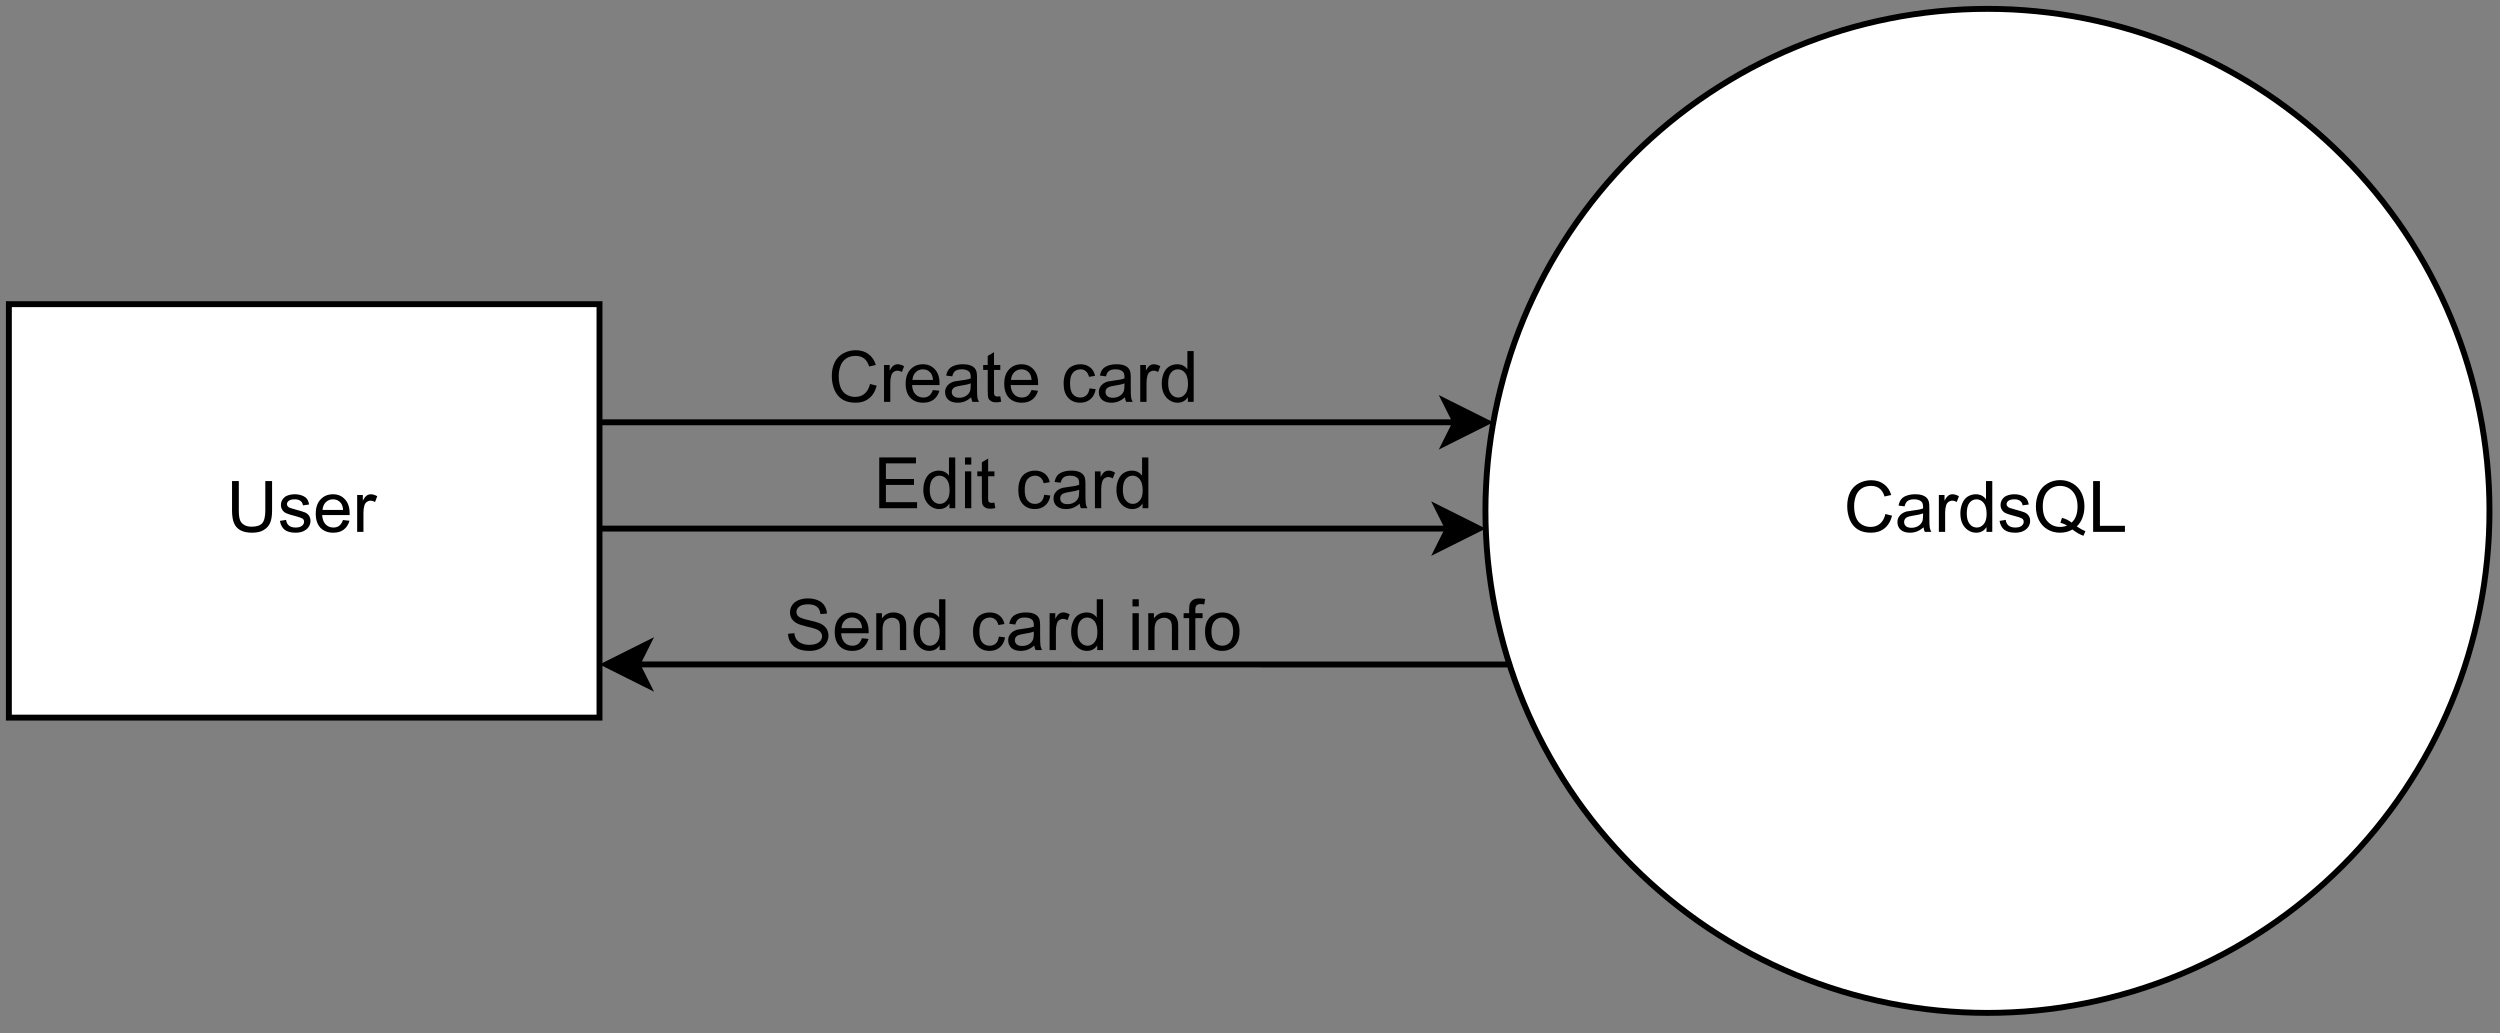 <?xml version="1.0" encoding="UTF-8" standalone="no"?>
<svg
   width="317.04pt"
   height="131.04pt"
   viewBox="0 0 317.04 131.04"
   version="1.1"
   id="svg184"
   xmlns:xlink="http://www.w3.org/1999/xlink"
   xmlns="http://www.w3.org/2000/svg"
   xmlns:svg="http://www.w3.org/2000/svg">
  <rect x="0" y="0" width="317.04" height="131.04" fill="#808080" stroke="none"/>
  <defs
     id="defs62">
    <g
       id="g57">
      <g
         id="glyph-0-0">
        <path
           d="M 1.125 0 L 1.125 -5.625 L 5.625 -5.625 L 5.625 0 Z M 1.266 -0.141 L 5.484 -0.141 L 5.484 -5.484 L 1.266 -5.484 Z M 1.266 -0.141 "
           id="path2" />
      </g>
      <g
         id="glyph-0-1">
        <path
           d="M 5.297 -2.266 L 6.141 -2.047 C 5.961 -1.348 5.641 -0.812 5.172 -0.438 C 4.711 -0.07 4.145 0.109 3.469 0.109 C 2.781 0.109 2.219 -0.031 1.781 -0.312 C 1.344 -0.594 1.008 -1 0.781 -1.531 C 0.562 -2.07 0.453 -2.648 0.453 -3.266 C 0.453 -3.941 0.578 -4.531 0.828 -5.031 C 1.086 -5.531 1.453 -5.906 1.922 -6.156 C 2.398 -6.414 2.922 -6.547 3.484 -6.547 C 4.129 -6.547 4.672 -6.379 5.109 -6.047 C 5.555 -5.723 5.863 -5.266 6.031 -4.672 L 5.188 -4.484 C 5.039 -4.953 4.828 -5.289 4.547 -5.5 C 4.266 -5.719 3.906 -5.828 3.469 -5.828 C 2.977 -5.828 2.566 -5.707 2.234 -5.469 C 1.898 -5.227 1.664 -4.906 1.531 -4.5 C 1.395 -4.102 1.328 -3.695 1.328 -3.281 C 1.328 -2.727 1.406 -2.242 1.562 -1.828 C 1.727 -1.422 1.977 -1.117 2.312 -0.922 C 2.645 -0.723 3.008 -0.625 3.406 -0.625 C 3.883 -0.625 4.285 -0.758 4.609 -1.031 C 4.941 -1.312 5.172 -1.723 5.297 -2.266 Z M 5.297 -2.266 "
           id="path5" />
      </g>
      <g
         id="glyph-0-2">
        <path
           d="M 3.641 -0.578 C 3.348 -0.328 3.066 -0.148 2.797 -0.047 C 2.523 0.055 2.234 0.109 1.922 0.109 C 1.41 0.109 1.016 -0.016 0.734 -0.266 C 0.461 -0.516 0.328 -0.836 0.328 -1.234 C 0.328 -1.461 0.379 -1.672 0.484 -1.859 C 0.586 -2.047 0.723 -2.195 0.891 -2.312 C 1.055 -2.426 1.242 -2.516 1.453 -2.578 C 1.609 -2.609 1.844 -2.645 2.156 -2.688 C 2.801 -2.758 3.273 -2.852 3.578 -2.969 C 3.578 -3.07 3.578 -3.141 3.578 -3.172 C 3.578 -3.492 3.504 -3.719 3.359 -3.844 C 3.148 -4.031 2.848 -4.125 2.453 -4.125 C 2.078 -4.125 1.801 -4.055 1.625 -3.922 C 1.445 -3.797 1.316 -3.566 1.234 -3.234 L 0.469 -3.328 C 0.531 -3.66 0.641 -3.926 0.797 -4.125 C 0.961 -4.332 1.195 -4.488 1.5 -4.594 C 1.812 -4.707 2.164 -4.766 2.562 -4.766 C 2.969 -4.766 3.289 -4.719 3.531 -4.625 C 3.781 -4.531 3.961 -4.41 4.078 -4.266 C 4.203 -4.129 4.285 -3.953 4.328 -3.734 C 4.359 -3.598 4.375 -3.359 4.375 -3.016 L 4.375 -1.953 C 4.375 -1.223 4.391 -0.758 4.422 -0.562 C 4.453 -0.363 4.52 -0.176 4.625 0 L 3.797 0 C 3.711 -0.164 3.66 -0.359 3.641 -0.578 Z M 3.578 -2.344 C 3.285 -2.227 2.852 -2.129 2.281 -2.047 C 1.957 -1.992 1.727 -1.938 1.594 -1.875 C 1.457 -1.82 1.352 -1.738 1.281 -1.625 C 1.207 -1.508 1.172 -1.383 1.172 -1.25 C 1.172 -1.039 1.25 -0.863 1.406 -0.719 C 1.562 -0.582 1.797 -0.516 2.109 -0.516 C 2.41 -0.516 2.68 -0.582 2.922 -0.719 C 3.16 -0.852 3.336 -1.035 3.453 -1.266 C 3.535 -1.441 3.578 -1.703 3.578 -2.047 Z M 3.578 -2.344 "
           id="path8" />
      </g>
      <g
         id="glyph-0-3">
        <path
           d="M 0.578 0 L 0.578 -4.672 L 1.297 -4.672 L 1.297 -3.953 C 1.473 -4.285 1.641 -4.504 1.797 -4.609 C 1.953 -4.711 2.125 -4.766 2.312 -4.766 C 2.57 -4.766 2.844 -4.68 3.125 -4.516 L 2.844 -3.781 C 2.656 -3.895 2.461 -3.953 2.266 -3.953 C 2.098 -3.953 1.941 -3.898 1.797 -3.797 C 1.66 -3.691 1.562 -3.547 1.5 -3.359 C 1.414 -3.078 1.375 -2.77 1.375 -2.438 L 1.375 0 Z M 0.578 0 "
           id="path11" />
      </g>
      <g
         id="glyph-0-4">
        <path
           d="M 3.625 0 L 3.625 -0.594 C 3.32 -0.125 2.883 0.109 2.312 0.109 C 1.945 0.109 1.609 0.004 1.297 -0.203 C 0.984 -0.41 0.738 -0.695 0.562 -1.062 C 0.395 -1.426 0.312 -1.848 0.312 -2.328 C 0.312 -2.797 0.391 -3.219 0.547 -3.594 C 0.703 -3.977 0.93 -4.27 1.234 -4.469 C 1.547 -4.664 1.895 -4.766 2.281 -4.766 C 2.562 -4.766 2.812 -4.707 3.031 -4.594 C 3.25 -4.477 3.426 -4.32 3.562 -4.125 L 3.562 -6.438 L 4.359 -6.438 L 4.359 0 Z M 1.125 -2.328 C 1.125 -1.734 1.25 -1.285 1.5 -0.984 C 1.75 -0.691 2.047 -0.547 2.391 -0.547 C 2.734 -0.547 3.023 -0.688 3.266 -0.969 C 3.516 -1.25 3.641 -1.68 3.641 -2.266 C 3.641 -2.898 3.516 -3.367 3.266 -3.672 C 3.016 -3.973 2.711 -4.125 2.359 -4.125 C 2.004 -4.125 1.707 -3.977 1.469 -3.688 C 1.238 -3.395 1.125 -2.941 1.125 -2.328 Z M 1.125 -2.328 "
           id="path14" />
      </g>
      <g
         id="glyph-0-5">
        <path
           d="M 0.281 -1.391 L 1.062 -1.516 C 1.102 -1.203 1.223 -0.961 1.422 -0.797 C 1.629 -0.629 1.91 -0.547 2.266 -0.547 C 2.629 -0.547 2.898 -0.617 3.078 -0.766 C 3.254 -0.91 3.344 -1.082 3.344 -1.281 C 3.344 -1.469 3.266 -1.609 3.109 -1.703 C 2.992 -1.773 2.723 -1.867 2.297 -1.984 C 1.711 -2.129 1.305 -2.254 1.078 -2.359 C 0.859 -2.461 0.691 -2.609 0.578 -2.797 C 0.461 -2.984 0.406 -3.191 0.406 -3.422 C 0.406 -3.629 0.453 -3.82 0.547 -4 C 0.641 -4.176 0.77 -4.328 0.938 -4.453 C 1.062 -4.535 1.227 -4.609 1.438 -4.672 C 1.656 -4.734 1.883 -4.766 2.125 -4.766 C 2.488 -4.766 2.805 -4.711 3.078 -4.609 C 3.359 -4.504 3.566 -4.363 3.703 -4.188 C 3.836 -4.008 3.93 -3.77 3.984 -3.469 L 3.203 -3.359 C 3.172 -3.598 3.066 -3.785 2.891 -3.922 C 2.723 -4.055 2.488 -4.125 2.188 -4.125 C 1.82 -4.125 1.562 -4.062 1.406 -3.938 C 1.25 -3.82 1.172 -3.68 1.172 -3.516 C 1.172 -3.41 1.203 -3.32 1.266 -3.25 C 1.328 -3.156 1.43 -3.082 1.578 -3.031 C 1.648 -3 1.879 -2.93 2.266 -2.828 C 2.828 -2.68 3.219 -2.562 3.438 -2.469 C 3.664 -2.375 3.844 -2.234 3.969 -2.047 C 4.094 -1.867 4.156 -1.645 4.156 -1.375 C 4.156 -1.102 4.078 -0.852 3.922 -0.625 C 3.766 -0.395 3.539 -0.211 3.25 -0.078 C 2.969 0.047 2.641 0.109 2.266 0.109 C 1.66 0.109 1.195 -0.016 0.875 -0.266 C 0.562 -0.523 0.363 -0.898 0.281 -1.391 Z M 0.281 -1.391 "
           id="path17" />
      </g>
      <g
         id="glyph-0-6">
        <path
           d="M 5.578 -0.688 C 5.973 -0.414 6.336 -0.219 6.672 -0.094 L 6.422 0.5 C 5.953 0.332 5.488 0.066 5.031 -0.297 C 4.551 -0.023 4.023 0.109 3.453 0.109 C 2.867 0.109 2.336 -0.031 1.859 -0.312 C 1.391 -0.594 1.023 -0.988 0.766 -1.5 C 0.516 -2.008 0.391 -2.582 0.391 -3.219 C 0.391 -3.852 0.516 -4.43 0.766 -4.953 C 1.023 -5.473 1.395 -5.867 1.875 -6.141 C 2.352 -6.422 2.883 -6.562 3.469 -6.562 C 4.062 -6.562 4.598 -6.414 5.078 -6.125 C 5.555 -5.844 5.922 -5.445 6.172 -4.938 C 6.422 -4.438 6.547 -3.863 6.547 -3.219 C 6.547 -2.695 6.461 -2.223 6.297 -1.797 C 6.141 -1.367 5.898 -1 5.578 -0.688 Z M 3.703 -1.781 C 4.191 -1.645 4.598 -1.441 4.922 -1.172 C 5.422 -1.617 5.672 -2.301 5.672 -3.219 C 5.672 -3.75 5.582 -4.207 5.406 -4.594 C 5.227 -4.977 4.969 -5.281 4.625 -5.5 C 4.281 -5.719 3.895 -5.828 3.469 -5.828 C 2.832 -5.828 2.305 -5.609 1.891 -5.172 C 1.473 -4.734 1.266 -4.082 1.266 -3.219 C 1.266 -2.383 1.473 -1.742 1.891 -1.297 C 2.305 -0.848 2.832 -0.625 3.469 -0.625 C 3.781 -0.625 4.07 -0.68 4.344 -0.797 C 4.07 -0.961 3.789 -1.082 3.5 -1.156 Z M 3.703 -1.781 "
           id="path20" />
      </g>
      <g
         id="glyph-0-7">
        <path
           d="M 0.656 0 L 0.656 -6.438 L 1.516 -6.438 L 1.516 -0.766 L 4.688 -0.766 L 4.688 0 Z M 0.656 0 "
           id="path23" />
      </g>
      <g
         id="glyph-0-8">
        <path
           d="M 4.922 -6.438 L 5.781 -6.438 L 5.781 -2.719 C 5.781 -2.07 5.703 -1.555 5.547 -1.172 C 5.398 -0.797 5.133 -0.488 4.75 -0.25 C 4.375 -0.008 3.875 0.109 3.25 0.109 C 2.645 0.109 2.148 0.004 1.766 -0.203 C 1.391 -0.41 1.117 -0.711 0.953 -1.109 C 0.785 -1.504 0.703 -2.039 0.703 -2.719 L 0.703 -6.438 L 1.562 -6.438 L 1.562 -2.719 C 1.562 -2.164 1.613 -1.754 1.719 -1.484 C 1.82 -1.223 2 -1.02 2.25 -0.875 C 2.5 -0.727 2.812 -0.656 3.188 -0.656 C 3.812 -0.656 4.254 -0.797 4.516 -1.078 C 4.785 -1.367 4.922 -1.914 4.922 -2.719 Z M 4.922 -6.438 "
           id="path26" />
      </g>
      <g
         id="glyph-0-9">
        <path
           d="M 3.781 -1.5 L 4.609 -1.406 C 4.473 -0.926 4.227 -0.551 3.875 -0.281 C 3.531 -0.02 3.086 0.109 2.547 0.109 C 1.867 0.109 1.328 -0.098 0.922 -0.516 C 0.523 -0.941 0.328 -1.535 0.328 -2.297 C 0.328 -3.078 0.531 -3.68 0.938 -4.109 C 1.344 -4.547 1.867 -4.766 2.516 -4.766 C 3.141 -4.766 3.645 -4.551 4.031 -4.125 C 4.426 -3.707 4.625 -3.113 4.625 -2.344 C 4.625 -2.289 4.625 -2.219 4.625 -2.125 L 1.141 -2.125 C 1.172 -1.613 1.316 -1.223 1.578 -0.953 C 1.836 -0.68 2.164 -0.547 2.562 -0.547 C 2.852 -0.547 3.098 -0.617 3.297 -0.766 C 3.504 -0.922 3.664 -1.164 3.781 -1.5 Z M 1.188 -2.781 L 3.797 -2.781 C 3.766 -3.176 3.664 -3.473 3.5 -3.672 C 3.25 -3.973 2.922 -4.125 2.516 -4.125 C 2.148 -4.125 1.844 -4 1.594 -3.75 C 1.352 -3.508 1.219 -3.188 1.188 -2.781 Z M 1.188 -2.781 "
           id="path29" />
      </g>
      <g
         id="glyph-0-10">
        <path
           d="M 2.328 -0.703 L 2.438 -0.016 C 2.207 0.035 2.008 0.062 1.844 0.062 C 1.551 0.062 1.328 0.016 1.172 -0.078 C 1.016 -0.172 0.898 -0.289 0.828 -0.438 C 0.766 -0.582 0.734 -0.891 0.734 -1.359 L 0.734 -4.047 L 0.156 -4.047 L 0.156 -4.672 L 0.734 -4.672 L 0.734 -5.828 L 1.531 -6.297 L 1.531 -4.672 L 2.328 -4.672 L 2.328 -4.047 L 1.531 -4.047 L 1.531 -1.328 C 1.531 -1.098 1.539 -0.953 1.562 -0.891 C 1.594 -0.828 1.641 -0.773 1.703 -0.734 C 1.766 -0.691 1.852 -0.672 1.969 -0.672 C 2.062 -0.672 2.18 -0.68 2.328 -0.703 Z M 2.328 -0.703 "
           id="path32" />
      </g>
      <g
         id="glyph-0-11" />
      <g
         id="glyph-0-12">
        <path
           d="M 3.641 -1.703 L 4.422 -1.609 C 4.336 -1.066 4.117 -0.645 3.766 -0.344 C 3.41 -0.039 2.977 0.109 2.469 0.109 C 1.832 0.109 1.32 -0.098 0.938 -0.516 C 0.551 -0.93 0.359 -1.531 0.359 -2.312 C 0.359 -2.82 0.441 -3.266 0.609 -3.641 C 0.773 -4.016 1.023 -4.297 1.359 -4.484 C 1.703 -4.672 2.078 -4.766 2.484 -4.766 C 2.984 -4.766 3.395 -4.633 3.719 -4.375 C 4.039 -4.125 4.25 -3.766 4.344 -3.297 L 3.578 -3.172 C 3.504 -3.484 3.375 -3.719 3.188 -3.875 C 3 -4.039 2.773 -4.125 2.516 -4.125 C 2.109 -4.125 1.781 -3.977 1.531 -3.688 C 1.289 -3.406 1.172 -2.957 1.172 -2.344 C 1.172 -1.707 1.289 -1.25 1.531 -0.969 C 1.77 -0.688 2.082 -0.547 2.469 -0.547 C 2.781 -0.547 3.039 -0.641 3.25 -0.828 C 3.457 -1.016 3.586 -1.305 3.641 -1.703 Z M 3.641 -1.703 "
           id="path36" />
      </g>
      <g
         id="glyph-0-13">
        <path
           d="M 0.719 0 L 0.719 -6.438 L 5.375 -6.438 L 5.375 -5.688 L 1.562 -5.688 L 1.562 -3.703 L 5.125 -3.703 L 5.125 -2.953 L 1.562 -2.953 L 1.562 -0.766 L 5.516 -0.766 L 5.516 0 Z M 0.719 0 "
           id="path39" />
      </g>
      <g
         id="glyph-0-14">
        <path
           d="M 0.594 -5.531 L 0.594 -6.438 L 1.391 -6.438 L 1.391 -5.531 Z M 0.594 0 L 0.594 -4.672 L 1.391 -4.672 L 1.391 0 Z M 0.594 0 "
           id="path42" />
      </g>
      <g
         id="glyph-0-15">
        <path
           d="M 0.406 -2.062 L 1.203 -2.141 C 1.242 -1.816 1.332 -1.551 1.469 -1.344 C 1.613 -1.133 1.832 -0.969 2.125 -0.844 C 2.414 -0.719 2.742 -0.656 3.109 -0.656 C 3.43 -0.656 3.719 -0.703 3.969 -0.797 C 4.219 -0.891 4.406 -1.02 4.531 -1.188 C 4.656 -1.363 4.719 -1.551 4.719 -1.75 C 4.719 -1.945 4.656 -2.117 4.531 -2.266 C 4.414 -2.422 4.223 -2.551 3.953 -2.656 C 3.785 -2.727 3.406 -2.832 2.812 -2.969 C 2.219 -3.113 1.801 -3.25 1.562 -3.375 C 1.258 -3.531 1.031 -3.727 0.875 -3.969 C 0.727 -4.207 0.656 -4.477 0.656 -4.781 C 0.656 -5.102 0.742 -5.406 0.922 -5.688 C 1.109 -5.969 1.379 -6.18 1.734 -6.328 C 2.086 -6.473 2.484 -6.547 2.922 -6.547 C 3.398 -6.547 3.82 -6.469 4.188 -6.312 C 4.551 -6.164 4.828 -5.941 5.016 -5.641 C 5.211 -5.336 5.32 -5 5.344 -4.625 L 4.516 -4.562 C 4.473 -4.969 4.328 -5.273 4.078 -5.484 C 3.828 -5.691 3.453 -5.797 2.953 -5.797 C 2.441 -5.797 2.066 -5.703 1.828 -5.516 C 1.586 -5.328 1.469 -5.098 1.469 -4.828 C 1.469 -4.598 1.551 -4.41 1.719 -4.266 C 1.883 -4.109 2.312 -3.953 3 -3.797 C 3.695 -3.641 4.176 -3.504 4.438 -3.391 C 4.812 -3.223 5.086 -3.004 5.266 -2.734 C 5.441 -2.473 5.531 -2.164 5.531 -1.812 C 5.531 -1.477 5.43 -1.156 5.234 -0.844 C 5.035 -0.539 4.754 -0.305 4.391 -0.141 C 4.023 0.023 3.613 0.109 3.156 0.109 C 2.57 0.109 2.082 0.023 1.688 -0.141 C 1.289 -0.316 0.977 -0.57 0.75 -0.906 C 0.531 -1.25 0.414 -1.633 0.406 -2.062 Z M 0.406 -2.062 "
           id="path45" />
      </g>
      <g
         id="glyph-0-16">
        <path
           d="M 0.594 0 L 0.594 -4.672 L 1.312 -4.672 L 1.312 -4 C 1.645 -4.508 2.141 -4.766 2.797 -4.766 C 3.078 -4.766 3.332 -4.711 3.562 -4.609 C 3.801 -4.516 3.977 -4.383 4.094 -4.219 C 4.207 -4.062 4.289 -3.867 4.344 -3.641 C 4.375 -3.492 4.391 -3.238 4.391 -2.875 L 4.391 0 L 3.594 0 L 3.594 -2.844 C 3.594 -3.164 3.562 -3.406 3.5 -3.562 C 3.438 -3.719 3.328 -3.844 3.172 -3.938 C 3.016 -4.039 2.832 -4.094 2.625 -4.094 C 2.289 -4.094 2 -3.984 1.75 -3.766 C 1.508 -3.555 1.391 -3.148 1.391 -2.547 L 1.391 0 Z M 0.594 0 "
           id="path48" />
      </g>
      <g
         id="glyph-0-17">
        <path
           d="M 0.781 0 L 0.781 -4.047 L 0.078 -4.047 L 0.078 -4.672 L 0.781 -4.672 L 0.781 -5.156 C 0.781 -5.477 0.805 -5.711 0.859 -5.859 C 0.941 -6.066 1.078 -6.234 1.266 -6.359 C 1.461 -6.484 1.734 -6.547 2.078 -6.547 C 2.297 -6.547 2.539 -6.52 2.812 -6.469 L 2.688 -5.781 C 2.531 -5.812 2.379 -5.828 2.234 -5.828 C 1.992 -5.828 1.82 -5.773 1.719 -5.672 C 1.613 -5.566 1.562 -5.375 1.562 -5.094 L 1.562 -4.672 L 2.484 -4.672 L 2.484 -4.047 L 1.562 -4.047 L 1.562 0 Z M 0.781 0 "
           id="path51" />
      </g>
      <g
         id="glyph-0-18">
        <path
           d="M 0.297 -2.328 C 0.297 -3.191 0.535 -3.832 1.016 -4.25 C 1.422 -4.594 1.91 -4.766 2.484 -4.766 C 3.129 -4.766 3.656 -4.555 4.062 -4.141 C 4.469 -3.723 4.672 -3.145 4.672 -2.406 C 4.672 -1.801 4.578 -1.328 4.391 -0.984 C 4.211 -0.641 3.953 -0.367 3.609 -0.172 C 3.266 0.016 2.891 0.109 2.484 0.109 C 1.828 0.109 1.297 -0.098 0.891 -0.516 C 0.492 -0.941 0.297 -1.547 0.297 -2.328 Z M 1.109 -2.328 C 1.109 -1.734 1.238 -1.285 1.5 -0.984 C 1.758 -0.691 2.086 -0.547 2.484 -0.547 C 2.879 -0.547 3.207 -0.691 3.469 -0.984 C 3.727 -1.285 3.859 -1.742 3.859 -2.359 C 3.859 -2.93 3.727 -3.367 3.469 -3.672 C 3.207 -3.973 2.879 -4.125 2.484 -4.125 C 2.086 -4.125 1.758 -3.973 1.5 -3.672 C 1.238 -3.379 1.109 -2.93 1.109 -2.328 Z M 1.109 -2.328 "
           id="path54" />
      </g>
    </g>
    <clipPath
       id="clip-0">
      <path
         clip-rule="nonzero"
         d="M 184 0 L 317 0 L 317 129.648 L 184 129.648 Z M 184 0 "
         id="path59" />
    </clipPath>
  </defs>
  <path
     fill-rule="nonzero"
     fill="rgb(100%, 100%, 100%)"
     fill-opacity="1"
     d="M 315.875 64.824 C 315.875 65.867 315.852 66.91 315.801 67.949 C 315.746 68.992 315.672 70.031 315.57 71.066 C 315.469 72.105 315.34 73.141 315.188 74.172 C 315.035 75.203 314.855 76.23 314.652 77.25 C 314.449 78.273 314.219 79.289 313.965 80.301 C 313.715 81.312 313.434 82.316 313.133 83.316 C 312.832 84.312 312.504 85.301 312.152 86.285 C 311.801 87.266 311.426 88.238 311.027 89.199 C 310.629 90.164 310.207 91.117 309.762 92.059 C 309.312 93 308.844 93.934 308.355 94.852 C 307.863 95.77 307.348 96.68 306.812 97.57 C 306.277 98.465 305.719 99.348 305.141 100.215 C 304.562 101.082 303.961 101.934 303.34 102.77 C 302.719 103.605 302.078 104.43 301.418 105.234 C 300.754 106.039 300.074 106.828 299.375 107.602 C 298.676 108.375 297.957 109.129 297.219 109.867 C 296.48 110.605 295.727 111.32 294.953 112.023 C 294.184 112.723 293.395 113.402 292.586 114.062 C 291.781 114.727 290.961 115.367 290.121 115.988 C 289.285 116.609 288.434 117.211 287.566 117.789 C 286.699 118.367 285.82 118.926 284.926 119.461 C 284.031 119.996 283.125 120.512 282.203 121.004 C 281.285 121.492 280.355 121.961 279.41 122.406 C 278.469 122.852 277.516 123.277 276.555 123.676 C 275.59 124.074 274.617 124.449 273.637 124.801 C 272.656 125.152 271.664 125.477 270.668 125.781 C 269.668 126.082 268.664 126.359 267.652 126.613 C 266.641 126.867 265.625 127.098 264.602 127.301 C 263.582 127.504 262.555 127.68 261.523 127.836 C 260.492 127.988 259.457 128.113 258.418 128.219 C 257.383 128.32 256.344 128.395 255.301 128.445 C 254.262 128.496 253.219 128.523 252.176 128.523 C 251.133 128.523 250.09 128.496 249.051 128.445 C 248.008 128.395 246.969 128.32 245.934 128.219 C 244.895 128.113 243.859 127.988 242.828 127.836 C 241.797 127.68 240.77 127.504 239.75 127.301 C 238.727 127.098 237.711 126.867 236.699 126.613 C 235.688 126.359 234.684 126.082 233.684 125.781 C 232.688 125.477 231.699 125.152 230.715 124.801 C 229.734 124.449 228.762 124.074 227.801 123.676 C 226.836 123.277 225.883 122.852 224.941 122.406 C 224 121.961 223.066 121.492 222.148 121.004 C 221.23 120.512 220.32 119.996 219.43 119.461 C 218.535 118.926 217.652 118.367 216.785 117.789 C 215.918 117.211 215.066 116.609 214.23 115.988 C 213.395 115.367 212.57 114.727 211.766 114.062 C 210.961 113.402 210.172 112.723 209.398 112.023 C 208.625 111.32 207.871 110.605 207.133 109.867 C 206.395 109.129 205.68 108.375 204.977 107.602 C 204.277 106.828 203.598 106.039 202.934 105.234 C 202.273 104.43 201.633 103.605 201.012 102.77 C 200.391 101.934 199.789 101.082 199.211 100.215 C 198.633 99.348 198.074 98.465 197.539 97.57 C 197.004 96.68 196.488 95.77 195.996 94.852 C 195.508 93.934 195.039 93 194.594 92.059 C 194.145 91.117 193.723 90.164 193.324 89.199 C 192.926 88.238 192.551 87.266 192.199 86.285 C 191.848 85.301 191.523 84.312 191.219 83.316 C 190.918 82.316 190.637 81.312 190.387 80.301 C 190.133 79.289 189.902 78.273 189.699 77.25 C 189.496 76.23 189.32 75.203 189.164 74.172 C 189.012 73.141 188.887 72.105 188.781 71.066 C 188.68 70.031 188.605 68.992 188.555 67.949 C 188.5 66.91 188.477 65.867 188.477 64.824 C 188.477 63.781 188.5 62.738 188.555 61.699 C 188.605 60.656 188.68 59.617 188.781 58.582 C 188.887 57.543 189.012 56.508 189.164 55.477 C 189.32 54.445 189.496 53.418 189.699 52.398 C 189.902 51.375 190.133 50.355 190.387 49.348 C 190.637 48.336 190.918 47.332 191.219 46.332 C 191.523 45.336 191.848 44.344 192.199 43.363 C 192.551 42.383 192.926 41.41 193.324 40.445 C 193.723 39.484 194.145 38.531 194.594 37.59 C 195.039 36.645 195.508 35.715 195.996 34.797 C 196.488 33.875 197.004 32.969 197.539 32.074 C 198.074 31.18 198.633 30.301 199.211 29.434 C 199.789 28.566 200.391 27.715 201.012 26.879 C 201.633 26.039 202.273 25.219 202.934 24.414 C 203.598 23.605 204.277 22.816 204.977 22.047 C 205.68 21.273 206.395 20.52 207.133 19.781 C 207.871 19.043 208.625 18.324 209.398 17.625 C 210.172 16.926 210.961 16.246 211.766 15.582 C 212.57 14.922 213.395 14.281 214.23 13.66 C 215.066 13.039 215.918 12.438 216.785 11.859 C 217.652 11.281 218.535 10.723 219.43 10.188 C 220.32 9.652 221.23 9.137 222.148 8.645 C 223.066 8.152 224 7.688 224.941 7.238 C 225.883 6.793 226.836 6.371 227.801 5.973 C 228.762 5.574 229.734 5.199 230.715 4.848 C 231.699 4.496 232.688 4.168 233.684 3.867 C 234.684 3.562 235.688 3.285 236.699 3.031 C 237.711 2.781 238.727 2.551 239.75 2.348 C 240.77 2.145 241.797 1.965 242.828 1.812 C 243.859 1.66 244.895 1.531 245.934 1.43 C 246.969 1.328 248.008 1.254 249.051 1.199 C 250.09 1.148 251.133 1.125 252.176 1.125 C 253.219 1.125 254.262 1.148 255.301 1.199 C 256.344 1.254 257.383 1.328 258.418 1.43 C 259.457 1.531 260.492 1.66 261.523 1.812 C 262.555 1.965 263.582 2.145 264.602 2.348 C 265.625 2.551 266.641 2.781 267.652 3.031 C 268.664 3.285 269.668 3.562 270.668 3.867 C 271.664 4.168 272.656 4.496 273.637 4.848 C 274.617 5.199 275.59 5.574 276.555 5.973 C 277.516 6.371 278.469 6.793 279.41 7.238 C 280.355 7.688 281.285 8.152 282.203 8.645 C 283.125 9.137 284.031 9.652 284.926 10.188 C 285.82 10.723 286.699 11.281 287.566 11.859 C 288.434 12.438 289.285 13.039 290.121 13.66 C 290.961 14.281 291.781 14.922 292.586 15.582 C 293.395 16.246 294.184 16.926 294.953 17.625 C 295.727 18.324 296.48 19.043 297.219 19.781 C 297.957 20.52 298.676 21.273 299.375 22.047 C 300.074 22.816 300.754 23.605 301.418 24.414 C 302.078 25.219 302.719 26.039 303.34 26.879 C 303.961 27.715 304.562 28.566 305.141 29.434 C 305.719 30.301 306.277 31.18 306.812 32.074 C 307.348 32.969 307.863 33.875 308.355 34.797 C 308.844 35.715 309.312 36.645 309.762 37.59 C 310.207 38.531 310.629 39.484 311.027 40.445 C 311.426 41.41 311.801 42.383 312.152 43.363 C 312.504 44.344 312.832 45.336 313.133 46.332 C 313.438 47.332 313.715 48.336 313.969 49.348 C 314.219 50.355 314.449 51.375 314.652 52.398 C 314.855 53.418 315.035 54.445 315.188 55.477 C 315.34 56.508 315.469 57.543 315.57 58.582 C 315.672 59.617 315.746 60.656 315.801 61.699 C 315.852 62.738 315.875 63.781 315.875 64.824 Z M 315.875 64.824 "
     id="path64" />
  <g
     clip-path="url(#clip-0)"
     id="g68">
    <path
       fill="none"
       stroke-width="1"
       stroke-linecap="butt"
       stroke-linejoin="miter"
       stroke="#000000"
       stroke-opacity="1"
       stroke-miterlimit="4"
       d="m 420.999,86 c 0,1.392 -0.031,2.783 -0.099,4.17 -0.073,1.392 -0.172,2.778 -0.308,4.16 -0.136,1.387 -0.308,2.768 -0.511,4.144 -0.203,1.376 -0.443,2.747 -0.714,4.107 -0.271,1.366 -0.579,2.721 -0.917,4.071 -0.334,1.35 -0.709,2.69 -1.11,4.024 -0.401,1.329 -0.839,2.648 -1.308,3.961 -0.469,1.308 -0.97,2.606 -1.501,3.888 -0.532,1.287 -1.095,2.559 -1.689,3.816 -0.599,1.256 -1.225,2.502 -1.876,3.727 -0.657,1.225 -1.345,2.439 -2.059,3.628 -0.714,1.194 -1.459,2.372 -2.231,3.529 -0.771,1.157 -1.574,2.293 -2.403,3.409 -0.829,1.115 -1.684,2.215 -2.565,3.289 -0.886,1.074 -1.793,2.127 -2.726,3.159 -0.933,1.032 -1.892,2.038 -2.877,3.023 -0.985,0.985 -1.991,1.939 -3.023,2.877 -1.027,0.933 -2.08,1.84 -3.159,2.721 -1.074,0.886 -2.168,1.741 -3.289,2.57 -1.115,0.829 -2.252,1.631 -3.409,2.403 -1.157,0.771 -2.33,1.517 -3.524,2.231 -1.194,0.714 -2.403,1.402 -3.633,2.059 -1.225,0.652 -2.465,1.277 -3.727,1.871 -1.256,0.594 -2.528,1.162 -3.81,1.694 -1.287,0.532 -2.585,1.032 -3.894,1.501 -1.308,0.469 -2.632,0.902 -3.961,1.308 -1.334,0.401 -2.674,0.771 -4.024,1.11 -1.35,0.339 -2.705,0.646 -4.071,0.917 -1.36,0.271 -2.731,0.506 -4.107,0.714 -1.376,0.203 -2.757,0.37 -4.144,0.511 -1.381,0.136 -2.768,0.235 -4.16,0.302 -1.387,0.068 -2.778,0.104 -4.17,0.104 -1.392,0 -2.783,-0.036 -4.17,-0.104 -1.392,-0.068 -2.778,-0.167 -4.16,-0.302 -1.387,-0.141 -2.768,-0.308 -4.144,-0.511 -1.376,-0.208 -2.747,-0.443 -4.107,-0.714 -1.366,-0.271 -2.721,-0.579 -4.071,-0.917 -1.35,-0.339 -2.69,-0.709 -4.024,-1.11 -1.329,-0.407 -2.648,-0.839 -3.961,-1.308 -1.308,-0.469 -2.606,-0.97 -3.888,-1.501 -1.287,-0.532 -2.559,-1.1 -3.816,-1.694 -1.256,-0.594 -2.502,-1.22 -3.727,-1.871 -1.225,-0.657 -2.439,-1.345 -3.628,-2.059 -1.194,-0.714 -2.372,-1.459 -3.529,-2.231 -1.157,-0.771 -2.293,-1.574 -3.409,-2.403 -1.115,-0.829 -2.215,-1.684 -3.289,-2.57 -1.074,-0.881 -2.127,-1.788 -3.159,-2.721 -1.032,-0.938 -2.038,-1.892 -3.023,-2.877 -0.985,-0.985 -1.939,-1.991 -2.877,-3.023 -0.933,-1.032 -1.84,-2.085 -2.726,-3.159 -0.881,-1.074 -1.736,-2.174 -2.565,-3.289 -0.829,-1.115 -1.631,-2.252 -2.403,-3.409 -0.771,-1.157 -1.517,-2.335 -2.231,-3.529 -0.714,-1.188 -1.402,-2.403 -2.059,-3.628 -0.652,-1.225 -1.277,-2.471 -1.871,-3.727 -0.599,-1.256 -1.162,-2.528 -1.694,-3.816 -0.532,-1.282 -1.032,-2.58 -1.501,-3.888 -0.469,-1.314 -0.902,-2.632 -1.308,-3.961 -0.401,-1.334 -0.777,-2.674 -1.11,-4.024 -0.339,-1.35 -0.646,-2.705 -0.917,-4.071 -0.271,-1.36 -0.506,-2.731 -0.714,-4.107 -0.203,-1.376 -0.37,-2.757 -0.511,-4.144 -0.136,-1.381 -0.235,-2.768 -0.302,-4.16 -0.073,-1.387 -0.104,-2.778 -0.104,-4.17 0,-1.392 0.031,-2.783 0.104,-4.17 0.068,-1.392 0.167,-2.778 0.302,-4.16 0.141,-1.387 0.308,-2.768 0.511,-4.144 0.208,-1.376 0.443,-2.747 0.714,-4.107 0.271,-1.366 0.579,-2.726 0.917,-4.071 0.334,-1.35 0.709,-2.69 1.11,-4.024 0.407,-1.329 0.839,-2.653 1.308,-3.961 0.469,-1.308 0.97,-2.606 1.501,-3.894 0.532,-1.282 1.095,-2.554 1.694,-3.81 0.594,-1.261 1.22,-2.502 1.871,-3.727 0.657,-1.23 1.345,-2.439 2.059,-3.633 0.714,-1.194 1.459,-2.366 2.231,-3.524 0.771,-1.157 1.574,-2.293 2.403,-3.409 0.829,-1.121 1.684,-2.215 2.565,-3.289 0.886,-1.079 1.793,-2.132 2.726,-3.159 0.938,-1.032 1.892,-2.038 2.877,-3.023 0.985,-0.985 1.991,-1.944 3.023,-2.877 1.032,-0.933 2.085,-1.84 3.159,-2.726 1.074,-0.881 2.174,-1.736 3.289,-2.565 1.115,-0.829 2.252,-1.631 3.409,-2.403 1.157,-0.771 2.335,-1.517 3.529,-2.231 1.188,-0.714 2.403,-1.402 3.628,-2.059 1.225,-0.657 2.471,-1.277 3.727,-1.876 1.256,-0.594 2.528,-1.157 3.816,-1.689 1.282,-0.532 2.58,-1.032 3.888,-1.501 1.314,-0.469 2.632,-0.907 3.961,-1.308 1.334,-0.407 2.674,-0.777 4.024,-1.115 1.35,-0.334 2.705,-0.641 4.071,-0.912 1.36,-0.271 2.731,-0.511 4.107,-0.714 1.376,-0.203 2.757,-0.375 4.144,-0.511 1.381,-0.136 2.768,-0.235 4.16,-0.308 1.387,-0.068 2.778,-0.099 4.17,-0.099 1.392,0 2.783,0.031 4.17,0.099 1.392,0.073 2.778,0.172 4.16,0.308 1.387,0.136 2.768,0.308 4.144,0.511 1.376,0.203 2.747,0.443 4.107,0.714 1.366,0.271 2.721,0.579 4.071,0.912 1.35,0.339 2.69,0.709 4.024,1.115 1.329,0.401 2.653,0.839 3.961,1.308 1.308,0.469 2.606,0.97 3.894,1.501 1.282,0.532 2.554,1.095 3.81,1.689 1.261,0.599 2.502,1.22 3.727,1.876 1.23,0.657 2.439,1.345 3.633,2.059 1.194,0.714 2.366,1.459 3.524,2.231 1.157,0.771 2.293,1.574 3.409,2.403 1.121,0.829 2.215,1.684 3.289,2.565 1.079,0.886 2.132,1.793 3.159,2.726 1.032,0.933 2.038,1.892 3.023,2.877 0.985,0.985 1.944,1.991 2.877,3.023 0.933,1.027 1.84,2.08 2.726,3.159 0.881,1.074 1.736,2.168 2.565,3.289 0.829,1.115 1.631,2.252 2.403,3.409 0.771,1.157 1.517,2.33 2.231,3.524 0.714,1.194 1.402,2.403 2.059,3.633 0.652,1.225 1.277,2.465 1.876,3.727 0.594,1.256 1.157,2.528 1.689,3.81 0.532,1.287 1.032,2.585 1.501,3.894 0.469,1.308 0.907,2.632 1.308,3.961 0.407,1.334 0.777,2.674 1.115,4.024 0.334,1.345 0.641,2.705 0.912,4.071 0.271,1.36 0.511,2.731 0.714,4.107 0.203,1.376 0.375,2.757 0.511,4.144 0.136,1.381 0.235,2.768 0.308,4.16 0.068,1.387 0.099,2.778 0.099,4.17 z m 0,0"
       transform="matrix(0.749,0,0,0.749,0.375,0.375)"
       id="path66" />
  </g>
  <g
     fill="#000000"
     fill-opacity="1"
     id="g84">
    <use
       xlink:href="#glyph-0-1"
       x="233.804"
       y="67.447"
       id="use70" />
    <use
       xlink:href="#glyph-0-2"
       x="240.298"
       y="67.447"
       id="use72" />
    <use
       xlink:href="#glyph-0-3"
       x="245.3"
       y="67.447"
       id="use74" />
    <use
       xlink:href="#glyph-0-4"
       x="248.294"
       y="67.447"
       id="use76" />
    <use
       xlink:href="#glyph-0-5"
       x="253.296"
       y="67.447"
       id="use78" />
    <use
       xlink:href="#glyph-0-6"
       x="257.792"
       y="67.447"
       id="use80" />
    <use
       xlink:href="#glyph-0-7"
       x="264.787"
       y="67.447"
       id="use82" />
  </g>
  <path
     fill-rule="nonzero"
     fill="rgb(100%, 100%, 100%)"
     fill-opacity="1"
     stroke-width="1"
     stroke-linecap="butt"
     stroke-linejoin="miter"
     stroke="rgb(0%, 0%, 0%)"
     stroke-opacity="1"
     stroke-miterlimit="4"
     d="M 1.001 50.999 L 101.002 50.999 L 101.002 121.002 L 1.001 121.002 Z M 1.001 50.999 "
     transform="matrix(0.749, 0, 0, 0.749, 0.375, 0.375)"
     id="path86" />
  <g
     fill="#000000"
     fill-opacity="1"
     id="g96">
    <use
       xlink:href="#glyph-0-8"
       x="28.723"
       y="67.447"
       id="use88" />
    <use
       xlink:href="#glyph-0-5"
       x="35.218"
       y="67.447"
       id="use90" />
    <use
       xlink:href="#glyph-0-9"
       x="39.714"
       y="67.447"
       id="use92" />
    <use
       xlink:href="#glyph-0-3"
       x="44.716"
       y="67.447"
       id="use94" />
  </g>
  <path
     fill="none"
     stroke-width="1"
     stroke-linecap="butt"
     stroke-linejoin="miter"
     stroke="rgb(0%, 0%, 0%)"
     stroke-opacity="1"
     stroke-miterlimit="10"
     d="M 101.002 70.999 L 245.97 70.999 "
     transform="matrix(0.749, 0, 0, 0.749, 0.375, 0.375)"
     id="path98" />
  <path
     fill-rule="nonzero"
     fill="rgb(0%, 0%, 0%)"
     fill-opacity="1"
     stroke-width="1"
     stroke-linecap="butt"
     stroke-linejoin="miter"
     stroke="rgb(0%, 0%, 0%)"
     stroke-opacity="1"
     stroke-miterlimit="10"
     d="M 251.219 70.999 L 244.219 74.502 L 245.97 70.999 L 244.219 67.502 Z M 251.219 70.999 "
     transform="matrix(0.749, 0, 0, 0.749, 0.375, 0.375)"
     id="path100" />
  <g
     fill="#000000"
     fill-opacity="1"
     id="g124">
    <use
       xlink:href="#glyph-0-1"
       x="105.034"
       y="50.96"
       id="use102" />
    <use
       xlink:href="#glyph-0-3"
       x="111.529"
       y="50.96"
       id="use104" />
    <use
       xlink:href="#glyph-0-9"
       x="114.523"
       y="50.96"
       id="use106" />
    <use
       xlink:href="#glyph-0-2"
       x="119.525"
       y="50.96"
       id="use108" />
    <use
       xlink:href="#glyph-0-10"
       x="124.526"
       y="50.96"
       id="use110" />
    <use
       xlink:href="#glyph-0-9"
       x="127.025"
       y="50.96"
       id="use112" />
    <use
       xlink:href="#glyph-0-11"
       x="132.026"
       y="50.96"
       id="use114" />
    <use
       xlink:href="#glyph-0-12"
       x="134.525"
       y="50.96"
       id="use116" />
    <use
       xlink:href="#glyph-0-2"
       x="139.021"
       y="50.96"
       id="use118" />
    <use
       xlink:href="#glyph-0-3"
       x="144.023"
       y="50.96"
       id="use120" />
    <use
       xlink:href="#glyph-0-4"
       x="147.017"
       y="50.96"
       id="use122" />
  </g>
  <path
     fill="none"
     stroke-width="1"
     stroke-linecap="butt"
     stroke-linejoin="miter"
     stroke="rgb(0%, 0%, 0%)"
     stroke-opacity="1"
     stroke-miterlimit="10"
     d="M 101.002 88.998 L 244.678 88.998 "
     transform="matrix(0.749, 0, 0, 0.749, 0.375, 0.375)"
     id="path126" />
  <path
     fill-rule="nonzero"
     fill="rgb(0%, 0%, 0%)"
     fill-opacity="1"
     stroke-width="1"
     stroke-linecap="butt"
     stroke-linejoin="miter"
     stroke="rgb(0%, 0%, 0%)"
     stroke-opacity="1"
     stroke-miterlimit="10"
     d="M 249.932 88.998 L 242.931 92.5 L 244.678 88.998 L 242.931 85.5 Z M 249.932 88.998 "
     transform="matrix(0.749, 0, 0, 0.749, 0.375, 0.375)"
     id="path128" />
  <g
     fill="#000000"
     fill-opacity="1"
     id="g148">
    <use
       xlink:href="#glyph-0-13"
       x="110.784"
       y="64.449"
       id="use130" />
    <use
       xlink:href="#glyph-0-4"
       x="116.782"
       y="64.449"
       id="use132" />
    <use
       xlink:href="#glyph-0-14"
       x="121.783"
       y="64.449"
       id="use134" />
    <use
       xlink:href="#glyph-0-10"
       x="123.781"
       y="64.449"
       id="use136" />
    <use
       xlink:href="#glyph-0-11"
       x="126.28"
       y="64.449"
       id="use138" />
    <use
       xlink:href="#glyph-0-12"
       x="128.778"
       y="64.449"
       id="use140" />
    <use
       xlink:href="#glyph-0-2"
       x="133.275"
       y="64.449"
       id="use142" />
    <use
       xlink:href="#glyph-0-3"
       x="138.276"
       y="64.449"
       id="use144" />
    <use
       xlink:href="#glyph-0-4"
       x="141.271"
       y="64.449"
       id="use146" />
  </g>
  <path
     fill="none"
     stroke-width="1"
     stroke-linecap="butt"
     stroke-linejoin="miter"
     stroke="rgb(0%, 0%, 0%)"
     stroke-opacity="1"
     stroke-miterlimit="10"
     d="M 254.738 112.011 L 176.499 112 L 107.371 112 "
     transform="matrix(0.749, 0, 0, 0.749, 0.375, 0.375)"
     id="path150" />
  <path
     fill-rule="nonzero"
     fill="rgb(0%, 0%, 0%)"
     fill-opacity="1"
     stroke-width="1"
     stroke-linecap="butt"
     stroke-linejoin="miter"
     stroke="rgb(0%, 0%, 0%)"
     stroke-opacity="1"
     stroke-miterlimit="10"
     d="M 102.123 112 L 109.118 108.503 L 107.371 112 L 109.118 115.498 Z M 102.123 112 "
     transform="matrix(0.749, 0, 0, 0.749, 0.375, 0.375)"
     id="path152" />
  <g
     fill="#000000"
     fill-opacity="1"
     id="g182">
    <use
       xlink:href="#glyph-0-15"
       x="99.531"
       y="82.435"
       id="use154" />
    <use
       xlink:href="#glyph-0-9"
       x="105.529"
       y="82.435"
       id="use156" />
    <use
       xlink:href="#glyph-0-16"
       x="110.53"
       y="82.435"
       id="use158" />
    <use
       xlink:href="#glyph-0-4"
       x="115.532"
       y="82.435"
       id="use160" />
    <use
       xlink:href="#glyph-0-11"
       x="120.533"
       y="82.435"
       id="use162" />
    <use
       xlink:href="#glyph-0-12"
       x="123.032"
       y="82.435"
       id="use164" />
    <use
       xlink:href="#glyph-0-2"
       x="127.528"
       y="82.435"
       id="use166" />
    <use
       xlink:href="#glyph-0-3"
       x="132.53"
       y="82.435"
       id="use168" />
    <use
       xlink:href="#glyph-0-4"
       x="135.524"
       y="82.435"
       id="use170" />
    <use
       xlink:href="#glyph-0-11"
       x="140.526"
       y="82.435"
       id="use172" />
    <use
       xlink:href="#glyph-0-14"
       x="143.024"
       y="82.435"
       id="use174" />
    <use
       xlink:href="#glyph-0-16"
       x="145.022"
       y="82.435"
       id="use176" />
    <use
       xlink:href="#glyph-0-17"
       x="150.024"
       y="82.435"
       id="use178" />
    <use
       xlink:href="#glyph-0-18"
       x="152.522"
       y="82.435"
       id="use180" />
  </g>
</svg>
